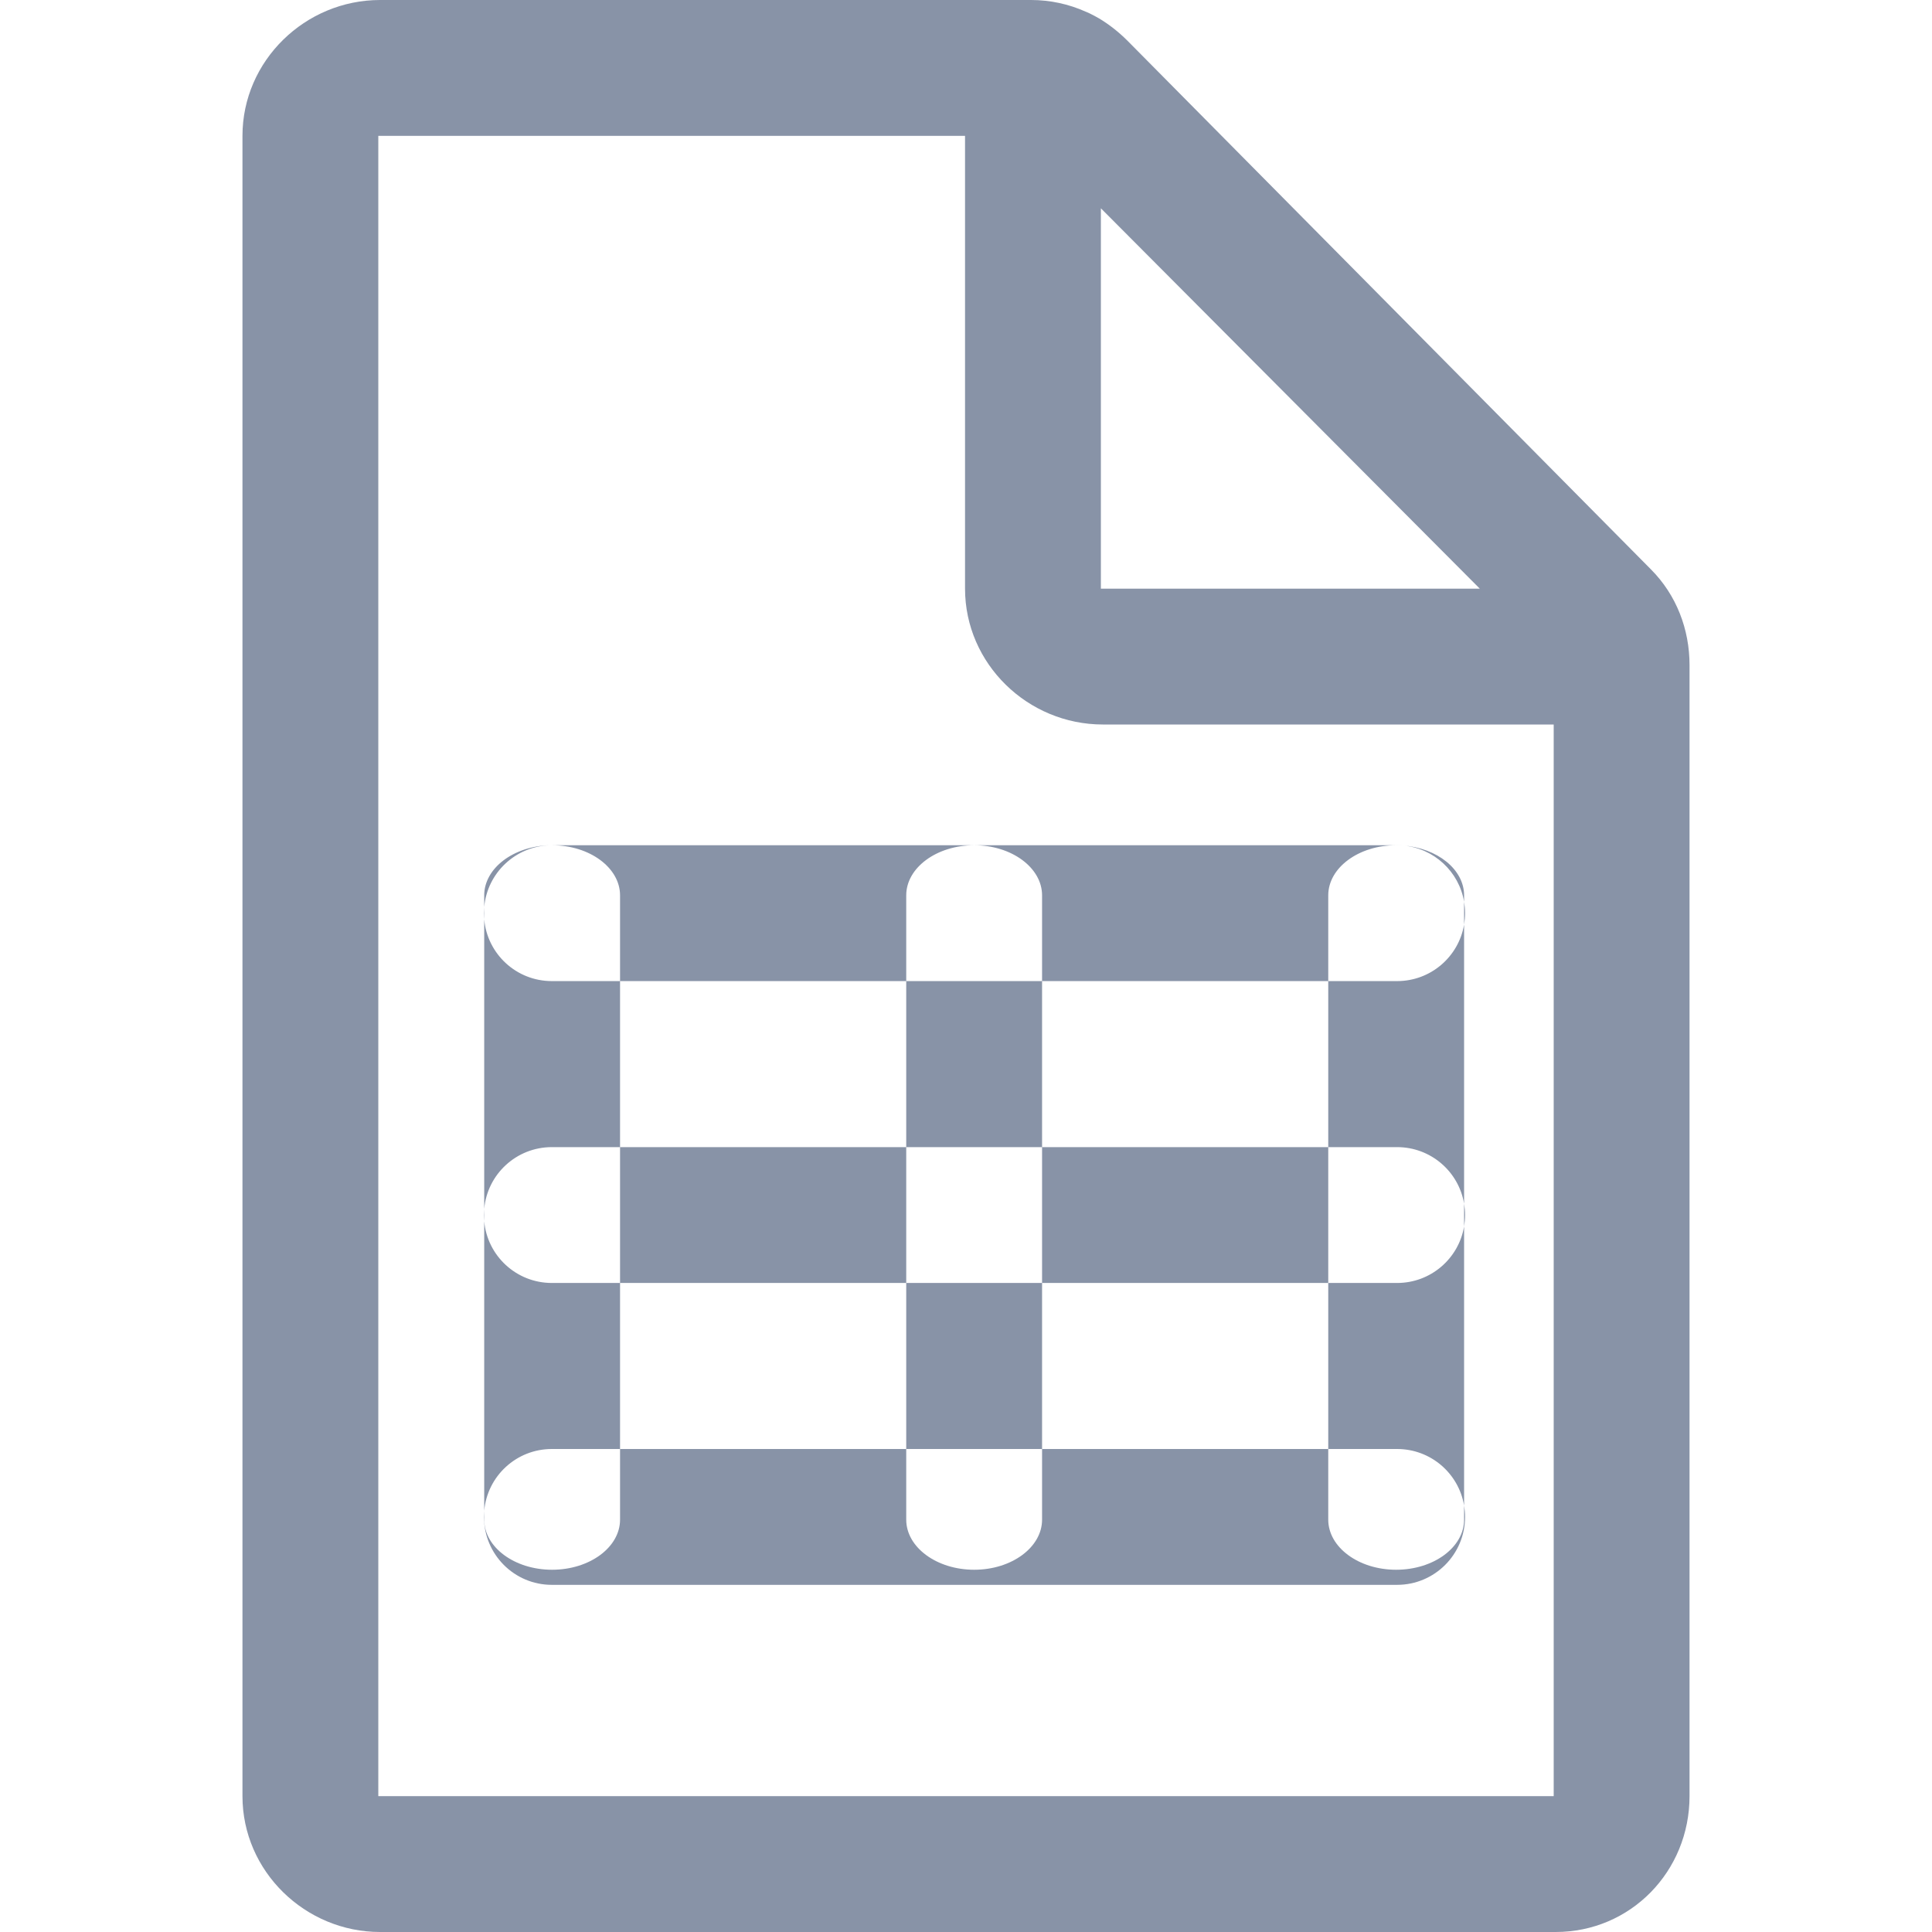 <svg width="16" height="16" viewBox="0 0 16 16" fill="none" xmlns="http://www.w3.org/2000/svg">
<path fill-rule="evenodd" clip-rule="evenodd" d="M13.673 4.716L9.333 0.333C9.262 0.263 9.186 0.203 9.103 0.153C9.081 0.141 9.059 0.128 9.036 0.117C9.025 0.111 9.013 0.106 9.002 0.101L8.992 0.097C8.852 0.034 8.697 0 8.539 0H3.148C2.527 0 2.008 0.503 2.008 1.125V14.875C2.008 15.497 2.527 16 3.148 16H12.883C13.505 16 13.992 15.497 13.992 14.875V5.508C13.992 5.211 13.883 4.927 13.673 4.716ZM9.117 1.725L12.255 4.875H9.117V1.725ZM3.133 14.875H12.867V6H9.133C8.511 6 7.992 5.497 7.992 4.875V1.125H3.133V14.875ZM12.133 7.562C12.133 7.53 12.13 7.499 12.125 7.468V7.415C12.125 7.2 11.903 7.023 11.618 7.002C11.602 7.001 11.586 7 11.57 7H11.562H8.068H4.572H4.57L4.557 7C4.253 7.006 4.01 7.19 4.01 7.415V7.512C4.009 7.529 4.008 7.546 4.008 7.562C4.008 7.579 4.009 7.596 4.01 7.613V10.012C4.009 10.029 4.008 10.046 4.008 10.062C4.008 10.079 4.009 10.096 4.01 10.113V12.512C4.009 12.529 4.008 12.546 4.008 12.562C4.008 12.873 4.259 13.125 4.57 13.125H11.57C11.881 13.125 12.133 12.873 12.133 12.562C12.133 12.53 12.13 12.499 12.125 12.468V10.157C12.13 10.126 12.133 10.095 12.133 10.062C12.133 10.03 12.13 9.999 12.125 9.968V7.657C12.13 7.626 12.133 7.595 12.133 7.562ZM11 8.125H11.57C11.849 8.125 12.08 7.923 12.125 7.657V7.468C12.083 7.218 11.875 7.024 11.618 7.002C11.6 7.001 11.581 7 11.562 7C11.252 7 11 7.186 11 7.415V8.125ZM11 9.5V8.125H8.63V7.415C8.63 7.186 8.378 7 8.068 7C7.757 7 7.505 7.186 7.505 7.415V8.125H5.135V7.415C5.135 7.186 4.883 7 4.572 7L4.557 7C4.269 7.007 4.035 7.229 4.01 7.512V7.613C4.035 7.9 4.276 8.125 4.57 8.125H5.135V9.5H4.57C4.276 9.5 4.035 9.725 4.01 10.012V10.113C4.035 10.4 4.276 10.625 4.57 10.625H5.135V12H4.57C4.276 12 4.035 12.225 4.01 12.512V12.585C4.01 12.814 4.262 13 4.572 13C4.883 13 5.135 12.814 5.135 12.585V12H7.505V12.585C7.505 12.814 7.757 13 8.068 13C8.378 13 8.63 12.814 8.63 12.585V12H11V12.585C11 12.814 11.252 13 11.562 13C11.873 13 12.125 12.814 12.125 12.585V12.468C12.08 12.202 11.849 12 11.57 12H11V10.625H11.57C11.849 10.625 12.08 10.423 12.125 10.157V9.968C12.08 9.702 11.849 9.5 11.57 9.5H11ZM8.63 9.5V8.125H7.505V9.5H5.135V10.625H7.505V12H8.63V10.625H11V9.5H8.63ZM8.63 9.5V10.625H7.505V9.5H8.63Z" fill="#8893A7"/>
</svg>

